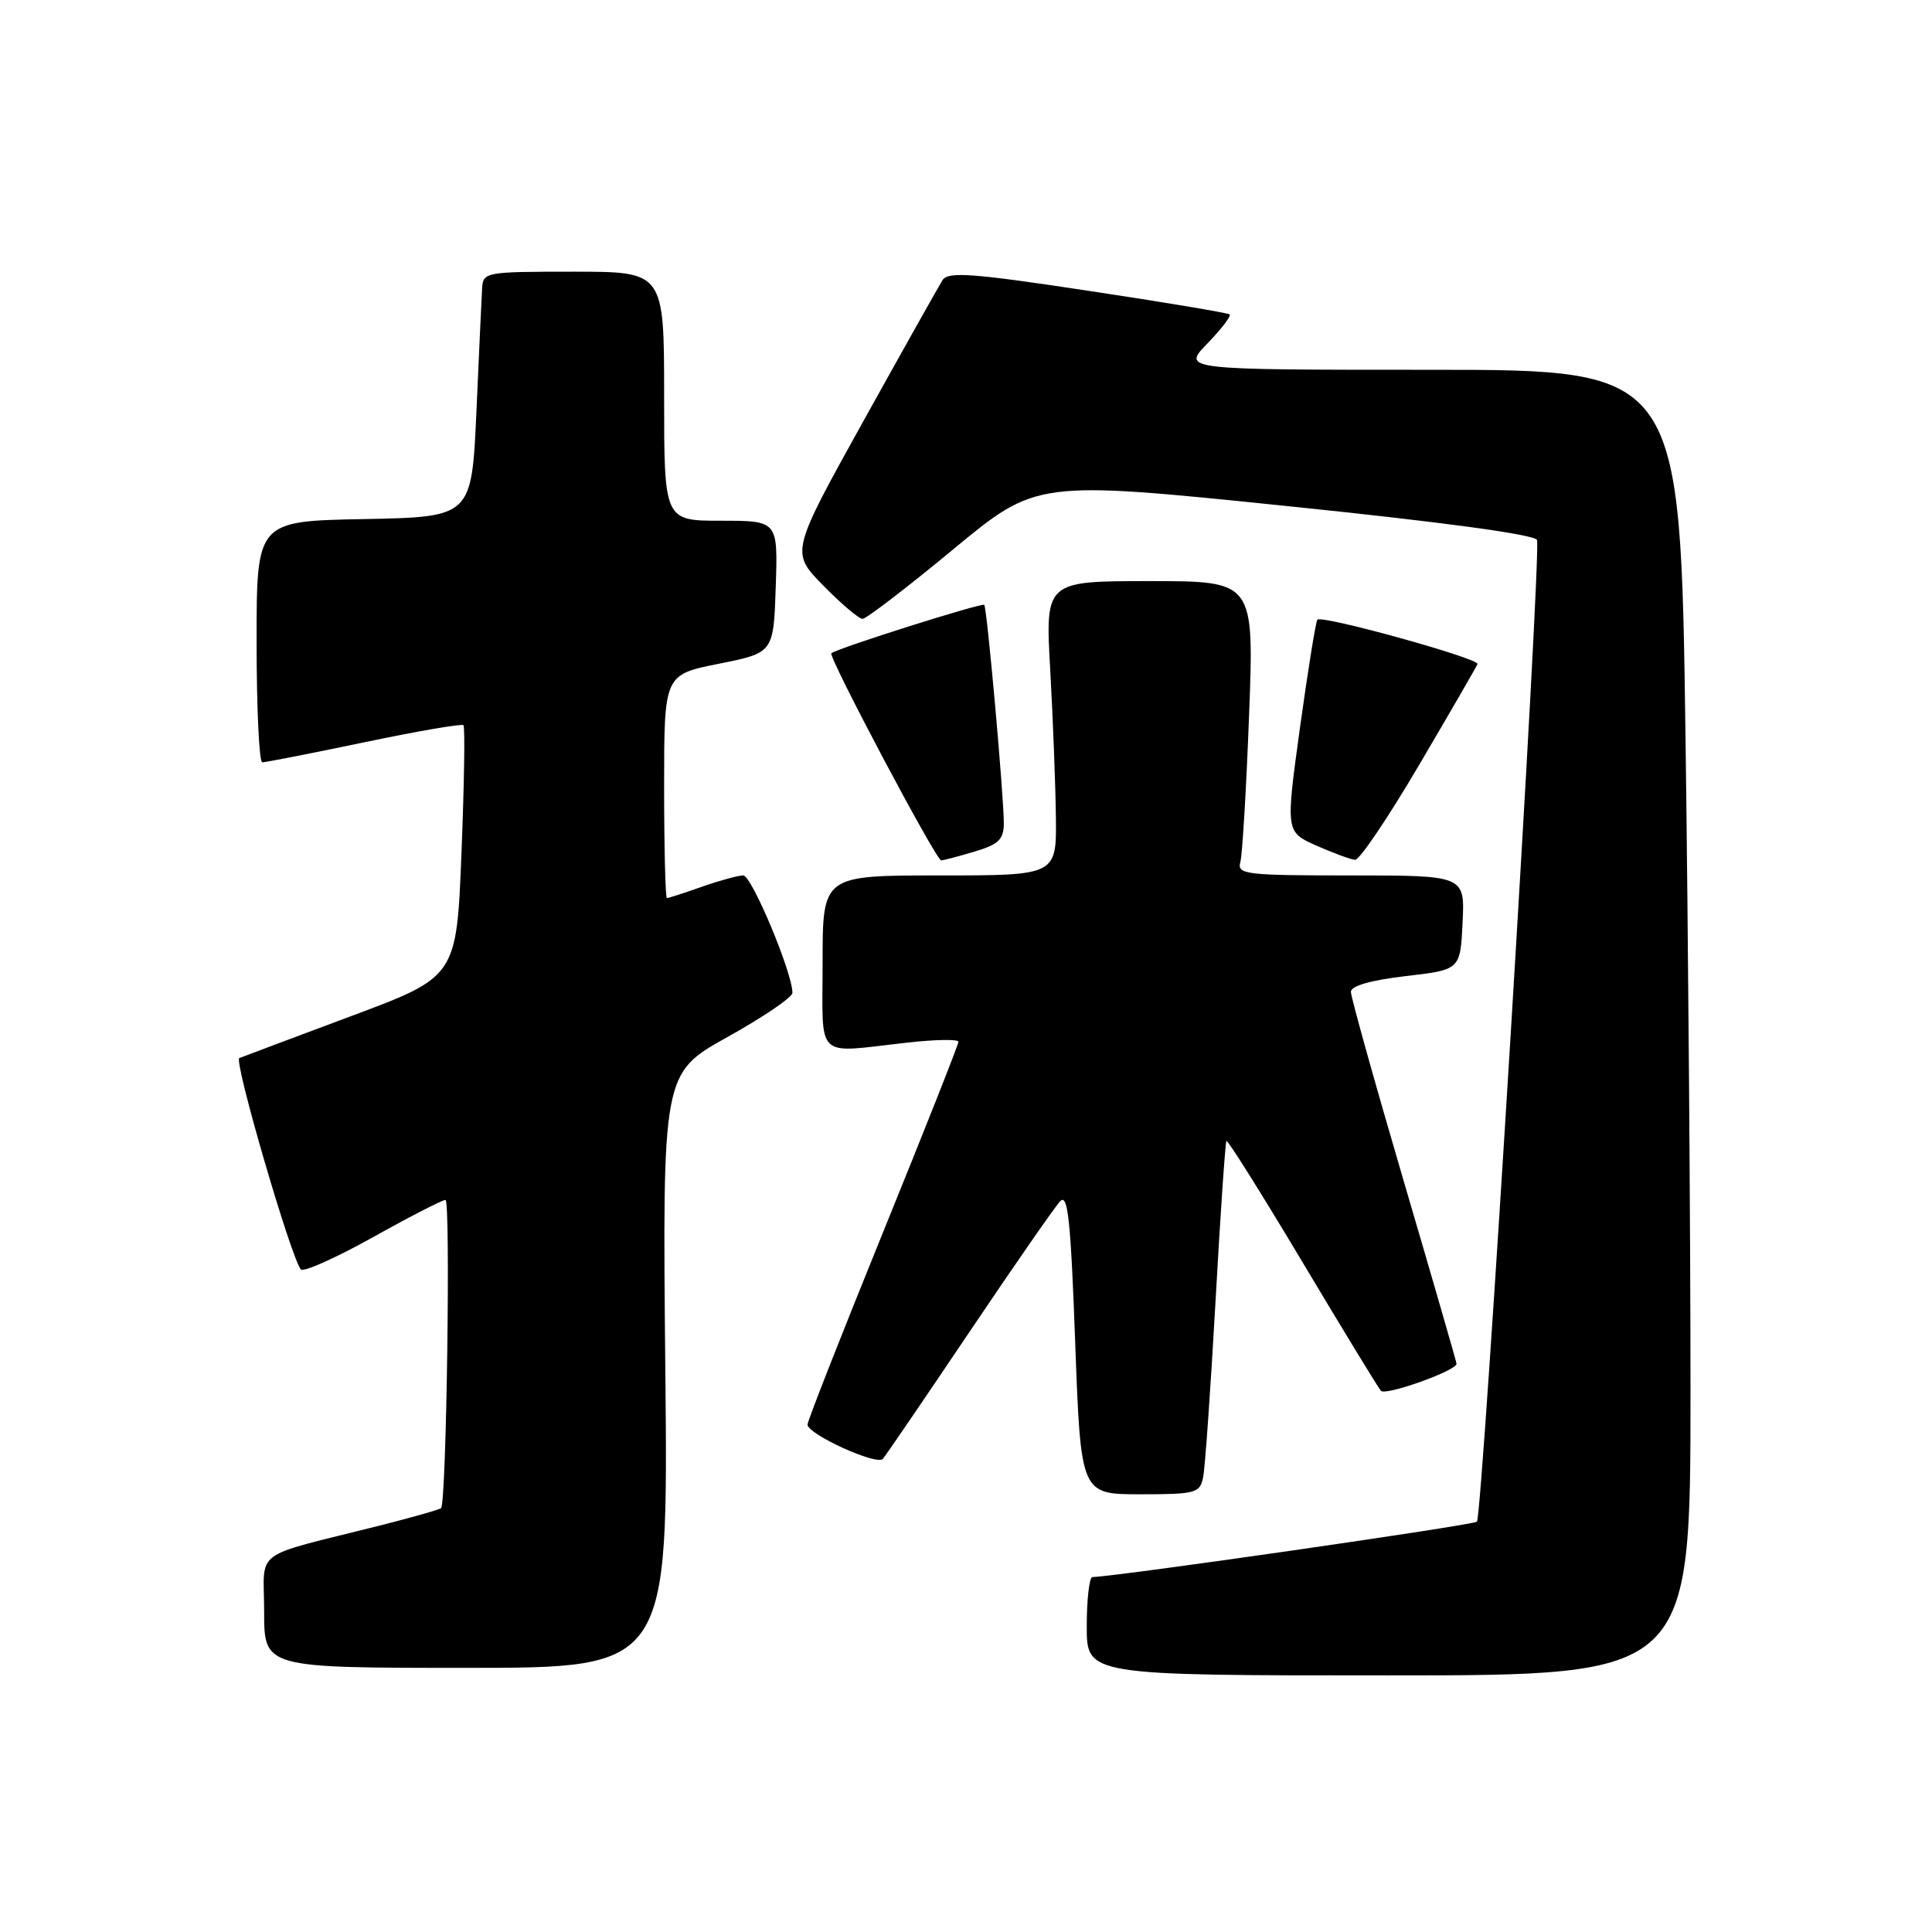 <?xml version="1.0" encoding="UTF-8" standalone="no"?>
<!DOCTYPE svg PUBLIC "-//W3C//DTD SVG 1.1//EN" "http://www.w3.org/Graphics/SVG/1.1/DTD/svg11.dtd" >
<svg xmlns="http://www.w3.org/2000/svg" xmlns:xlink="http://www.w3.org/1999/xlink" version="1.1" viewBox="0 0 256 256">
 <g >
 <path fill="currentColor"
d=" M 224.00 184.25 C 224.00 163.49 223.70 124.56 223.34 97.75 C 222.67 49.00 222.67 49.00 189.64 49.00 C 156.61 49.00 156.61 49.00 159.99 45.51 C 161.84 43.60 163.17 41.86 162.93 41.66 C 162.69 41.46 154.24 40.04 144.14 38.52 C 128.76 36.19 125.63 35.97 124.89 37.12 C 124.41 37.88 119.68 46.30 114.38 55.84 C 104.76 73.18 104.76 73.18 109.09 77.59 C 111.47 80.02 113.81 82.00 114.30 82.00 C 114.78 82.00 120.17 77.87 126.27 72.82 C 137.35 63.65 137.35 63.65 170.29 67.03 C 191.08 69.16 203.38 70.83 203.66 71.55 C 204.26 73.11 196.44 200.89 195.70 201.63 C 195.25 202.09 148.39 208.84 144.75 208.97 C 144.34 208.99 144.00 211.93 144.00 215.50 C 144.00 222.00 144.00 222.00 184.00 222.00 C 224.00 222.00 224.00 222.00 224.00 184.25 Z  M 88.16 181.61 C 87.77 142.22 87.77 142.22 96.38 137.42 C 101.12 134.78 105.00 132.15 105.00 131.56 C 105.02 128.93 99.60 116.00 98.49 116.00 C 97.81 116.00 95.34 116.68 93.00 117.50 C 90.66 118.33 88.58 119.00 88.37 119.00 C 88.17 119.00 88.00 112.34 88.00 104.20 C 88.00 89.40 88.00 89.40 95.25 87.95 C 102.50 86.50 102.50 86.50 102.79 77.75 C 103.08 69.00 103.08 69.00 95.54 69.00 C 88.00 69.00 88.00 69.00 88.00 52.50 C 88.00 36.00 88.00 36.00 76.00 36.00 C 64.26 36.00 64.00 36.05 63.88 38.25 C 63.81 39.49 63.47 46.80 63.13 54.50 C 62.50 68.50 62.50 68.50 48.25 68.78 C 34.00 69.05 34.00 69.05 34.00 85.03 C 34.00 93.81 34.34 101.01 34.75 101.01 C 35.16 101.02 41.24 99.83 48.26 98.36 C 55.27 96.89 61.19 95.87 61.41 96.09 C 61.63 96.32 61.51 103.91 61.15 112.96 C 60.50 129.43 60.50 129.43 46.50 134.65 C 38.80 137.53 32.15 140.02 31.71 140.20 C 30.94 140.52 38.60 166.80 39.87 168.21 C 40.22 168.59 44.50 166.68 49.38 163.96 C 54.26 161.23 58.60 159.00 59.03 159.00 C 59.72 159.00 59.16 199.00 58.45 199.83 C 58.30 200.01 54.65 201.05 50.34 202.14 C 33.08 206.49 35.00 205.07 35.00 213.54 C 35.00 221.00 35.00 221.00 61.77 221.00 C 88.55 221.00 88.55 221.00 88.16 181.61 Z  M 159.42 195.75 C 159.68 194.51 160.41 184.05 161.06 172.50 C 161.70 160.95 162.36 151.36 162.51 151.18 C 162.67 151.01 167.19 158.21 172.55 167.18 C 177.91 176.16 182.60 183.85 182.98 184.29 C 183.59 184.98 193.00 181.62 193.00 180.71 C 193.00 180.50 189.85 169.61 186.00 156.50 C 182.15 143.39 179.00 132.10 179.00 131.42 C 179.00 130.64 181.62 129.88 186.25 129.34 C 193.50 128.50 193.50 128.50 193.80 122.25 C 194.10 116.00 194.10 116.00 178.98 116.00 C 165.07 116.00 163.90 115.86 164.35 114.25 C 164.62 113.29 165.14 104.51 165.51 94.75 C 166.18 77.00 166.18 77.00 152.34 77.00 C 138.50 77.00 138.50 77.00 139.16 88.75 C 139.52 95.21 139.86 103.99 139.91 108.25 C 140.00 116.00 140.00 116.00 124.50 116.00 C 109.00 116.00 109.00 116.00 109.00 127.50 C 109.00 140.67 107.80 139.53 120.25 138.15 C 123.96 137.73 127.00 137.69 127.00 138.04 C 127.00 138.40 122.50 149.77 117.00 163.30 C 111.50 176.84 107.00 188.29 107.00 188.76 C 107.00 190.04 116.19 194.23 116.98 193.31 C 117.37 192.86 122.53 185.30 128.45 176.50 C 134.37 167.70 139.78 159.90 140.48 159.17 C 141.50 158.09 141.88 161.68 142.47 177.92 C 143.21 198.00 143.21 198.00 151.08 198.00 C 158.45 198.00 158.99 197.85 159.42 195.75 Z  M 129.13 112.84 C 132.33 111.89 133.00 111.23 133.01 109.09 C 133.02 105.55 130.79 80.59 130.42 80.15 C 130.15 79.82 110.94 85.90 110.16 86.56 C 109.69 86.95 124.03 114.00 124.71 114.00 C 125.02 114.00 127.01 113.48 129.13 112.84 Z  M 188.06 101.33 C 192.15 94.37 195.63 88.36 195.78 87.99 C 196.08 87.27 175.19 81.47 174.56 82.11 C 174.35 82.33 173.32 88.74 172.26 96.37 C 170.35 110.23 170.35 110.23 174.43 112.05 C 176.67 113.04 178.98 113.89 179.56 113.93 C 180.14 113.97 183.96 108.30 188.06 101.33 Z "/>
</g>
</svg>